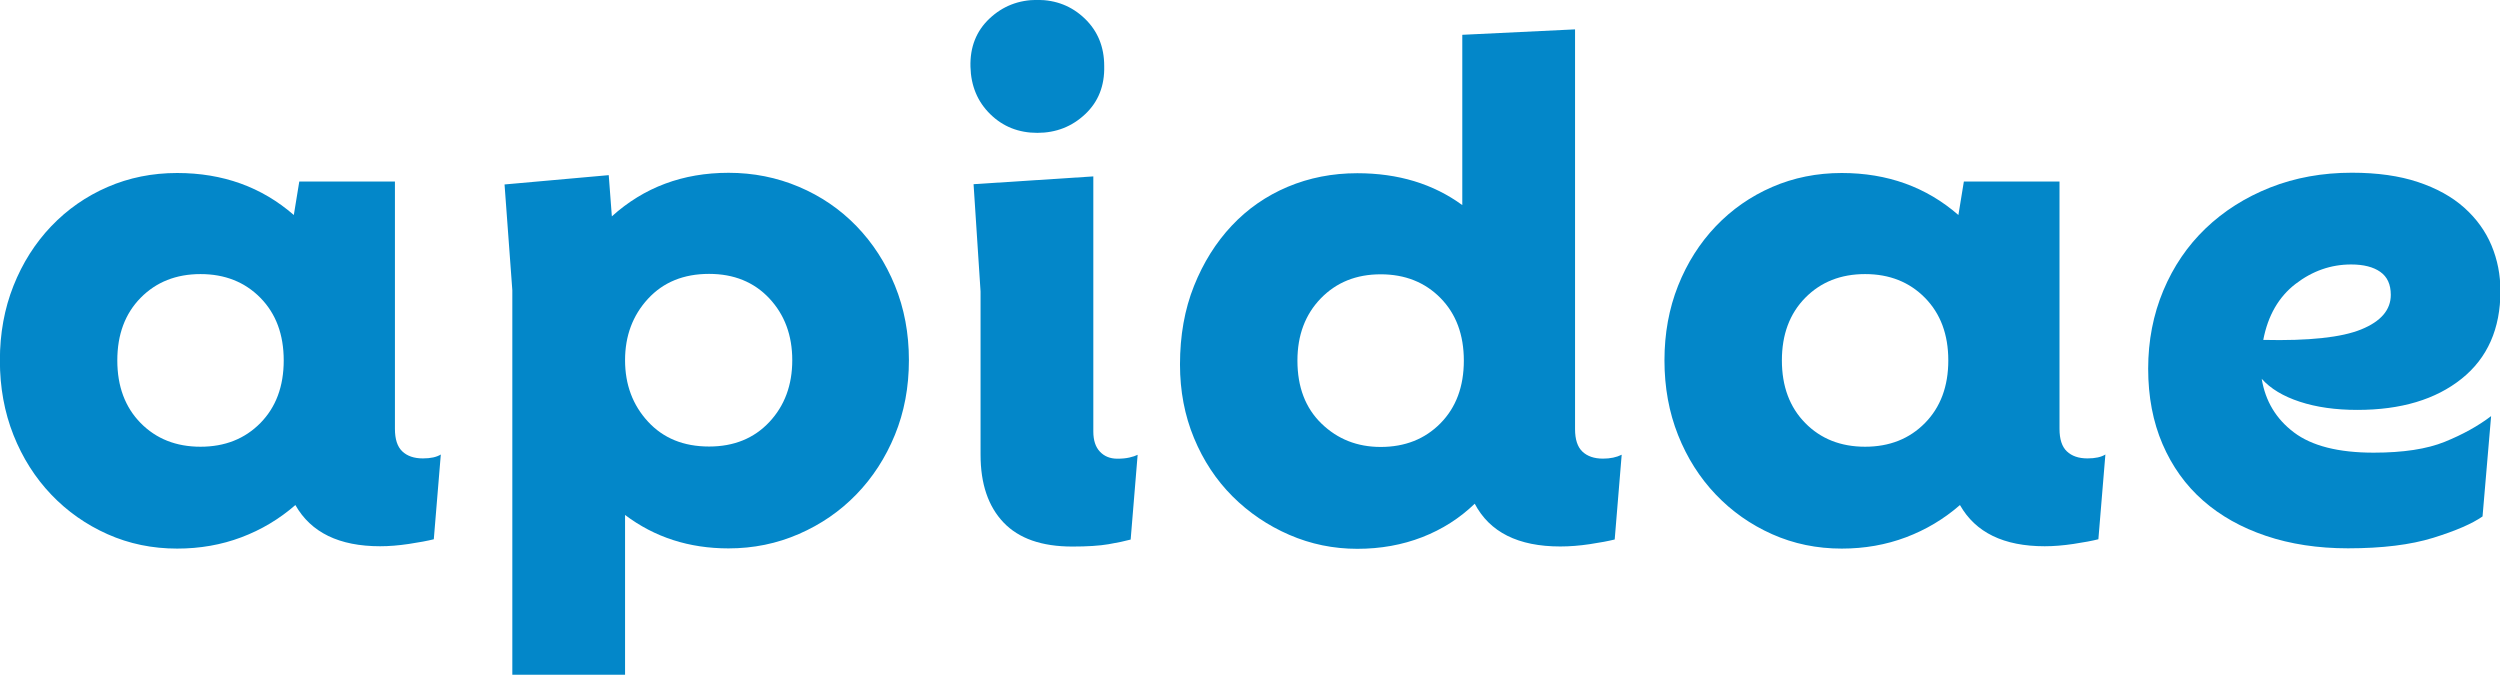 <?xml version="1.0" encoding="UTF-8" standalone="no"?>
<!-- Created with Inkscape (http://www.inkscape.org/) -->

<svg
   width="121.774mm"
   height="32.865mm"
   viewBox="0 0 121.774 32.865"
   version="1.1"
   id="svg155"
   xmlns="http://www.w3.org/2000/svg"
   xmlns:svg="http://www.w3.org/2000/svg">
  <defs
     id="defs152" />
  <g
     id="layer1">
    <g
       transform="matrix(0.265,0,0,0.265,9.767,13.389)"
       id="g8"
       style="clip-rule:evenodd;fill-rule:evenodd;stroke-miterlimit:10">
      <path
         d="m 0,31.588 c 4.479,0 8.146,-1.452 11.006,-4.357 2.859,-2.909 4.288,-6.744 4.288,-11.509 0,-4.761 -1.429,-8.596 -4.288,-11.505 C 8.146,1.312 4.479,-0.145 0,-0.145 c -4.479,0 -8.146,1.457 -11.006,4.362 -2.859,2.909 -4.288,6.744 -4.288,11.505 0,4.765 1.429,8.6 4.288,11.509 2.86,2.905 6.527,4.357 11.006,4.357 m 40.877,2.147 c 1.43,0 2.524,-0.241 3.291,-0.717 l -1.289,15.58 c -1.144,0.286 -2.669,0.572 -4.575,0.858 -1.906,0.286 -3.667,0.426 -5.287,0.426 -7.529,0 -12.721,-2.523 -15.58,-7.574 -2.955,2.573 -6.268,4.552 -9.935,5.931 -3.667,1.38 -7.597,2.074 -11.791,2.074 -4.575,0 -8.841,-0.88 -12.794,-2.645 -3.953,-1.761 -7.406,-4.189 -10.361,-7.289 -2.954,-3.095 -5.264,-6.74 -6.934,-10.933 -1.666,-4.194 -2.501,-8.768 -2.501,-13.724 0,-4.952 0.835,-9.526 2.501,-13.72 1.67,-4.193 3.98,-7.838 6.934,-10.937 2.955,-3.096 6.408,-5.501 10.361,-7.217 3.953,-1.715 8.219,-2.573 12.794,-2.573 8.383,0 15.531,2.573 21.44,7.72 l 1.003,-6.15 h 17.581 v 45.457 c 0,1.906 0.45,3.286 1.357,4.144 0.904,0.858 2.165,1.289 3.785,1.289"
         style="fill:#0387c9;fill-rule:nonzero"
         id="path6" />
    </g>
    <g
       transform="matrix(0.265,0,0,0.265,34.538,19.554)"
       id="g12"
       style="clip-rule:evenodd;fill-rule:evenodd;stroke-miterlimit:10">
      <path
         d="m 0,8.287 c 4.575,0 8.264,-1.502 11.078,-4.502 2.81,-3 4.216,-6.79 4.216,-11.364 0,-4.575 -1.406,-8.36 -4.216,-11.364 -2.814,-3 -6.503,-4.503 -11.078,-4.503 -4.67,0 -8.41,1.525 -11.223,4.575 -2.81,3.05 -4.217,6.817 -4.217,11.292 0,4.479 1.407,8.246 4.217,11.291 C -8.41,6.767 -4.67,8.287 0,8.287 m 3.572,-50.313 c 4.574,0 8.886,0.858 12.934,2.573 4.053,1.716 7.579,4.121 10.579,7.217 3,3.099 5.36,6.744 7.076,10.937 1.715,4.194 2.573,8.768 2.573,13.72 0,4.956 -0.858,9.53 -2.573,13.724 -1.716,4.193 -4.076,7.838 -7.076,10.933 -3,3.1 -6.526,5.528 -10.579,7.289 -4.048,1.765 -8.36,2.645 -12.934,2.645 -7.244,0 -13.579,-2.046 -19.012,-6.145 v 29.446 h -20.722 v -70.754 l -1.43,-19.443 19.152,-1.711 0.572,7.575 c 5.909,-5.337 13.053,-8.006 21.44,-8.006"
         style="fill:#0387c9;fill-rule:nonzero"
         id="path10" />
    </g>
    <g
       transform="matrix(0.265,0,0,0.265,54.429,4.274)"
       id="g16"
       style="clip-rule:evenodd;fill-rule:evenodd;stroke-miterlimit:10">
      <path
         d="m 0,68.185 c 0.858,0 1.598,-0.073 2.215,-0.218 0.622,-0.141 1.121,-0.308 1.502,-0.499 l -1.284,15.58 c -1.053,0.286 -2.41,0.572 -4.076,0.858 -1.67,0.286 -3.885,0.427 -6.644,0.427 -5.628,0 -9.844,-1.475 -12.653,-4.43 -2.81,-2.95 -4.216,-7.098 -4.216,-12.435 V 37.451 l -1.285,-19.724 22.012,-1.43 v 46.882 c 0,1.625 0.403,2.859 1.216,3.717 0.808,0.858 1.879,1.289 3.213,1.289 M -14.723,8.292 c -3.431,0 -6.313,-1.144 -8.645,-3.431 -2.338,-2.283 -3.554,-5.192 -3.645,-8.719 -0.095,-3.617 1.071,-6.571 3.5,-8.859 2.432,-2.287 5.359,-3.431 8.79,-3.431 3.431,0 6.336,1.144 8.719,3.431 2.382,2.288 3.576,5.192 3.576,8.719 0.091,3.621 -1.071,6.576 -3.504,8.859 -2.428,2.287 -5.36,3.431 -8.791,3.431"
         style="fill:#0387c9;fill-rule:nonzero"
         id="path14" />
    </g>
    <g
       transform="matrix(0.265,0,0,0.265,67.25,6.393)"
       id="g20"
       style="clip-rule:evenodd;fill-rule:evenodd;stroke-miterlimit:10">
      <path
         d="m 0,58.029 c 4.479,0 8.146,-1.452 11.006,-4.357 2.859,-2.909 4.288,-6.744 4.288,-11.509 0,-4.761 -1.429,-8.596 -4.288,-11.505 C 8.146,27.753 4.479,26.296 0,26.296 c -4.479,0 -8.146,1.48 -11.006,4.434 -2.859,2.955 -4.288,6.767 -4.288,11.433 0,4.86 1.475,8.718 4.429,11.577 2.955,2.859 6.576,4.289 10.865,4.289 m 40.877,2.147 c 1.335,0 2.478,-0.241 3.432,-0.717 l -1.285,15.58 c -1.144,0.286 -2.668,0.572 -4.575,0.858 -1.906,0.286 -3.717,0.426 -5.432,0.426 -7.72,0 -12.962,-2.618 -15.721,-7.86 -2.764,2.668 -5.982,4.72 -9.649,6.149 -3.671,1.425 -7.647,2.142 -11.936,2.142 -4.384,0 -8.555,-0.857 -12.508,-2.573 -3.953,-1.715 -7.429,-4.075 -10.433,-7.075 -3,-3 -5.36,-6.576 -7.076,-10.72 -1.715,-4.143 -2.573,-8.646 -2.573,-13.506 0,-5.337 0.858,-10.148 2.573,-14.437 1.716,-4.289 4.026,-7.983 6.935,-11.078 2.904,-3.095 6.335,-5.478 10.288,-7.148 3.953,-1.666 8.22,-2.501 12.794,-2.501 7.525,0 13.96,1.956 19.298,5.859 v -31.301 l 20.726,-0.999 v 73.468 c 0,1.906 0.45,3.286 1.357,4.144 0.904,0.858 2.165,1.289 3.785,1.289"
         style="fill:#0387c9;fill-rule:nonzero"
         id="path18" />
    </g>
    <g
       transform="matrix(0.265,0,0,0.265,90.848,13.389)"
       id="g24"
       style="clip-rule:evenodd;fill-rule:evenodd;stroke-miterlimit:10">
      <path
         d="m 0,31.588 c 4.479,0 8.146,-1.452 11.006,-4.357 2.859,-2.909 4.288,-6.744 4.288,-11.509 0,-4.761 -1.429,-8.596 -4.288,-11.505 C 8.146,1.312 4.479,-0.145 0,-0.145 c -4.479,0 -8.146,1.457 -11.006,4.362 -2.859,2.909 -4.288,6.744 -4.288,11.505 0,4.765 1.429,8.6 4.288,11.509 2.86,2.905 6.527,4.357 11.006,4.357 m 40.878,2.147 c 1.429,0 2.523,-0.241 3.29,-0.717 l -1.289,15.58 c -1.144,0.286 -2.669,0.572 -4.575,0.858 -1.906,0.286 -3.667,0.426 -5.287,0.426 -7.529,0 -12.721,-2.523 -15.58,-7.574 -2.955,2.573 -6.268,4.552 -9.935,5.931 -3.667,1.38 -7.597,2.074 -11.791,2.074 -4.575,0 -8.841,-0.88 -12.794,-2.645 -3.953,-1.761 -7.406,-4.189 -10.361,-7.289 -2.954,-3.095 -5.264,-6.74 -6.934,-10.933 -1.666,-4.194 -2.501,-8.768 -2.501,-13.724 0,-4.952 0.835,-9.526 2.501,-13.72 1.67,-4.193 3.98,-7.838 6.934,-10.937 2.955,-3.096 6.408,-5.501 10.361,-7.217 3.953,-1.715 8.219,-2.573 12.794,-2.573 8.383,0 15.531,2.573 21.44,7.72 l 1.003,-6.15 h 17.581 v 45.457 c 0,1.906 0.45,3.286 1.357,4.144 0.904,0.858 2.165,1.289 3.786,1.289"
         style="fill:#0387c9;fill-rule:nonzero"
         id="path22" />
    </g>
    <g
       transform="matrix(0.265,0,0,0.265,114.523,22.239)"
       id="g28"
       style="clip-rule:evenodd;fill-rule:evenodd;stroke-miterlimit:10">
      <path
         d="m 0,-35.309 c -3.717,0 -7.125,1.194 -10.221,3.576 -3.095,2.383 -5.073,5.814 -5.931,10.289 8.382,0.195 14.387,-0.449 18.008,-1.929 3.622,-1.475 5.433,-3.594 5.433,-6.358 0,-1.906 -0.645,-3.313 -1.929,-4.216 C 4.076,-34.855 2.287,-35.309 0,-35.309 m -16.438,21.013 c 0.667,4.098 2.646,7.388 5.932,9.862 3.285,2.478 8.169,3.717 14.65,3.717 5.432,0 9.793,-0.667 13.079,-2.002 3.286,-1.334 6.123,-2.904 8.505,-4.715 l -1.575,18.439 c -1.906,1.335 -4.928,2.642 -9.072,3.931 -4.148,1.284 -9.363,1.929 -15.653,1.929 -5.528,0 -10.556,-0.763 -15.081,-2.288 -4.525,-1.525 -8.387,-3.69 -11.577,-6.503 -3.196,-2.81 -5.669,-6.263 -7.434,-10.362 -1.761,-4.098 -2.642,-8.722 -2.642,-13.864 0,-5.147 0.931,-9.935 2.787,-14.369 1.856,-4.429 4.452,-8.237 7.788,-11.432 3.335,-3.191 7.293,-5.691 11.863,-7.507 4.575,-1.806 9.581,-2.714 15.009,-2.714 4.67,0 8.723,0.572 12.149,1.716 3.431,1.143 6.268,2.714 8.505,4.715 2.237,2.002 3.908,4.316 5.006,6.935 1.094,2.623 1.643,5.41 1.643,8.36 0,6.957 -2.383,12.344 -7.148,16.152 -4.766,3.812 -11.147,5.718 -19.152,5.718 -4.003,0 -7.53,-0.499 -10.579,-1.502 -3.05,-0.998 -5.383,-2.405 -7.003,-4.216"
         style="fill:#0387c9;fill-rule:nonzero"
         id="path26" />
    </g>
  </g>
</svg>
